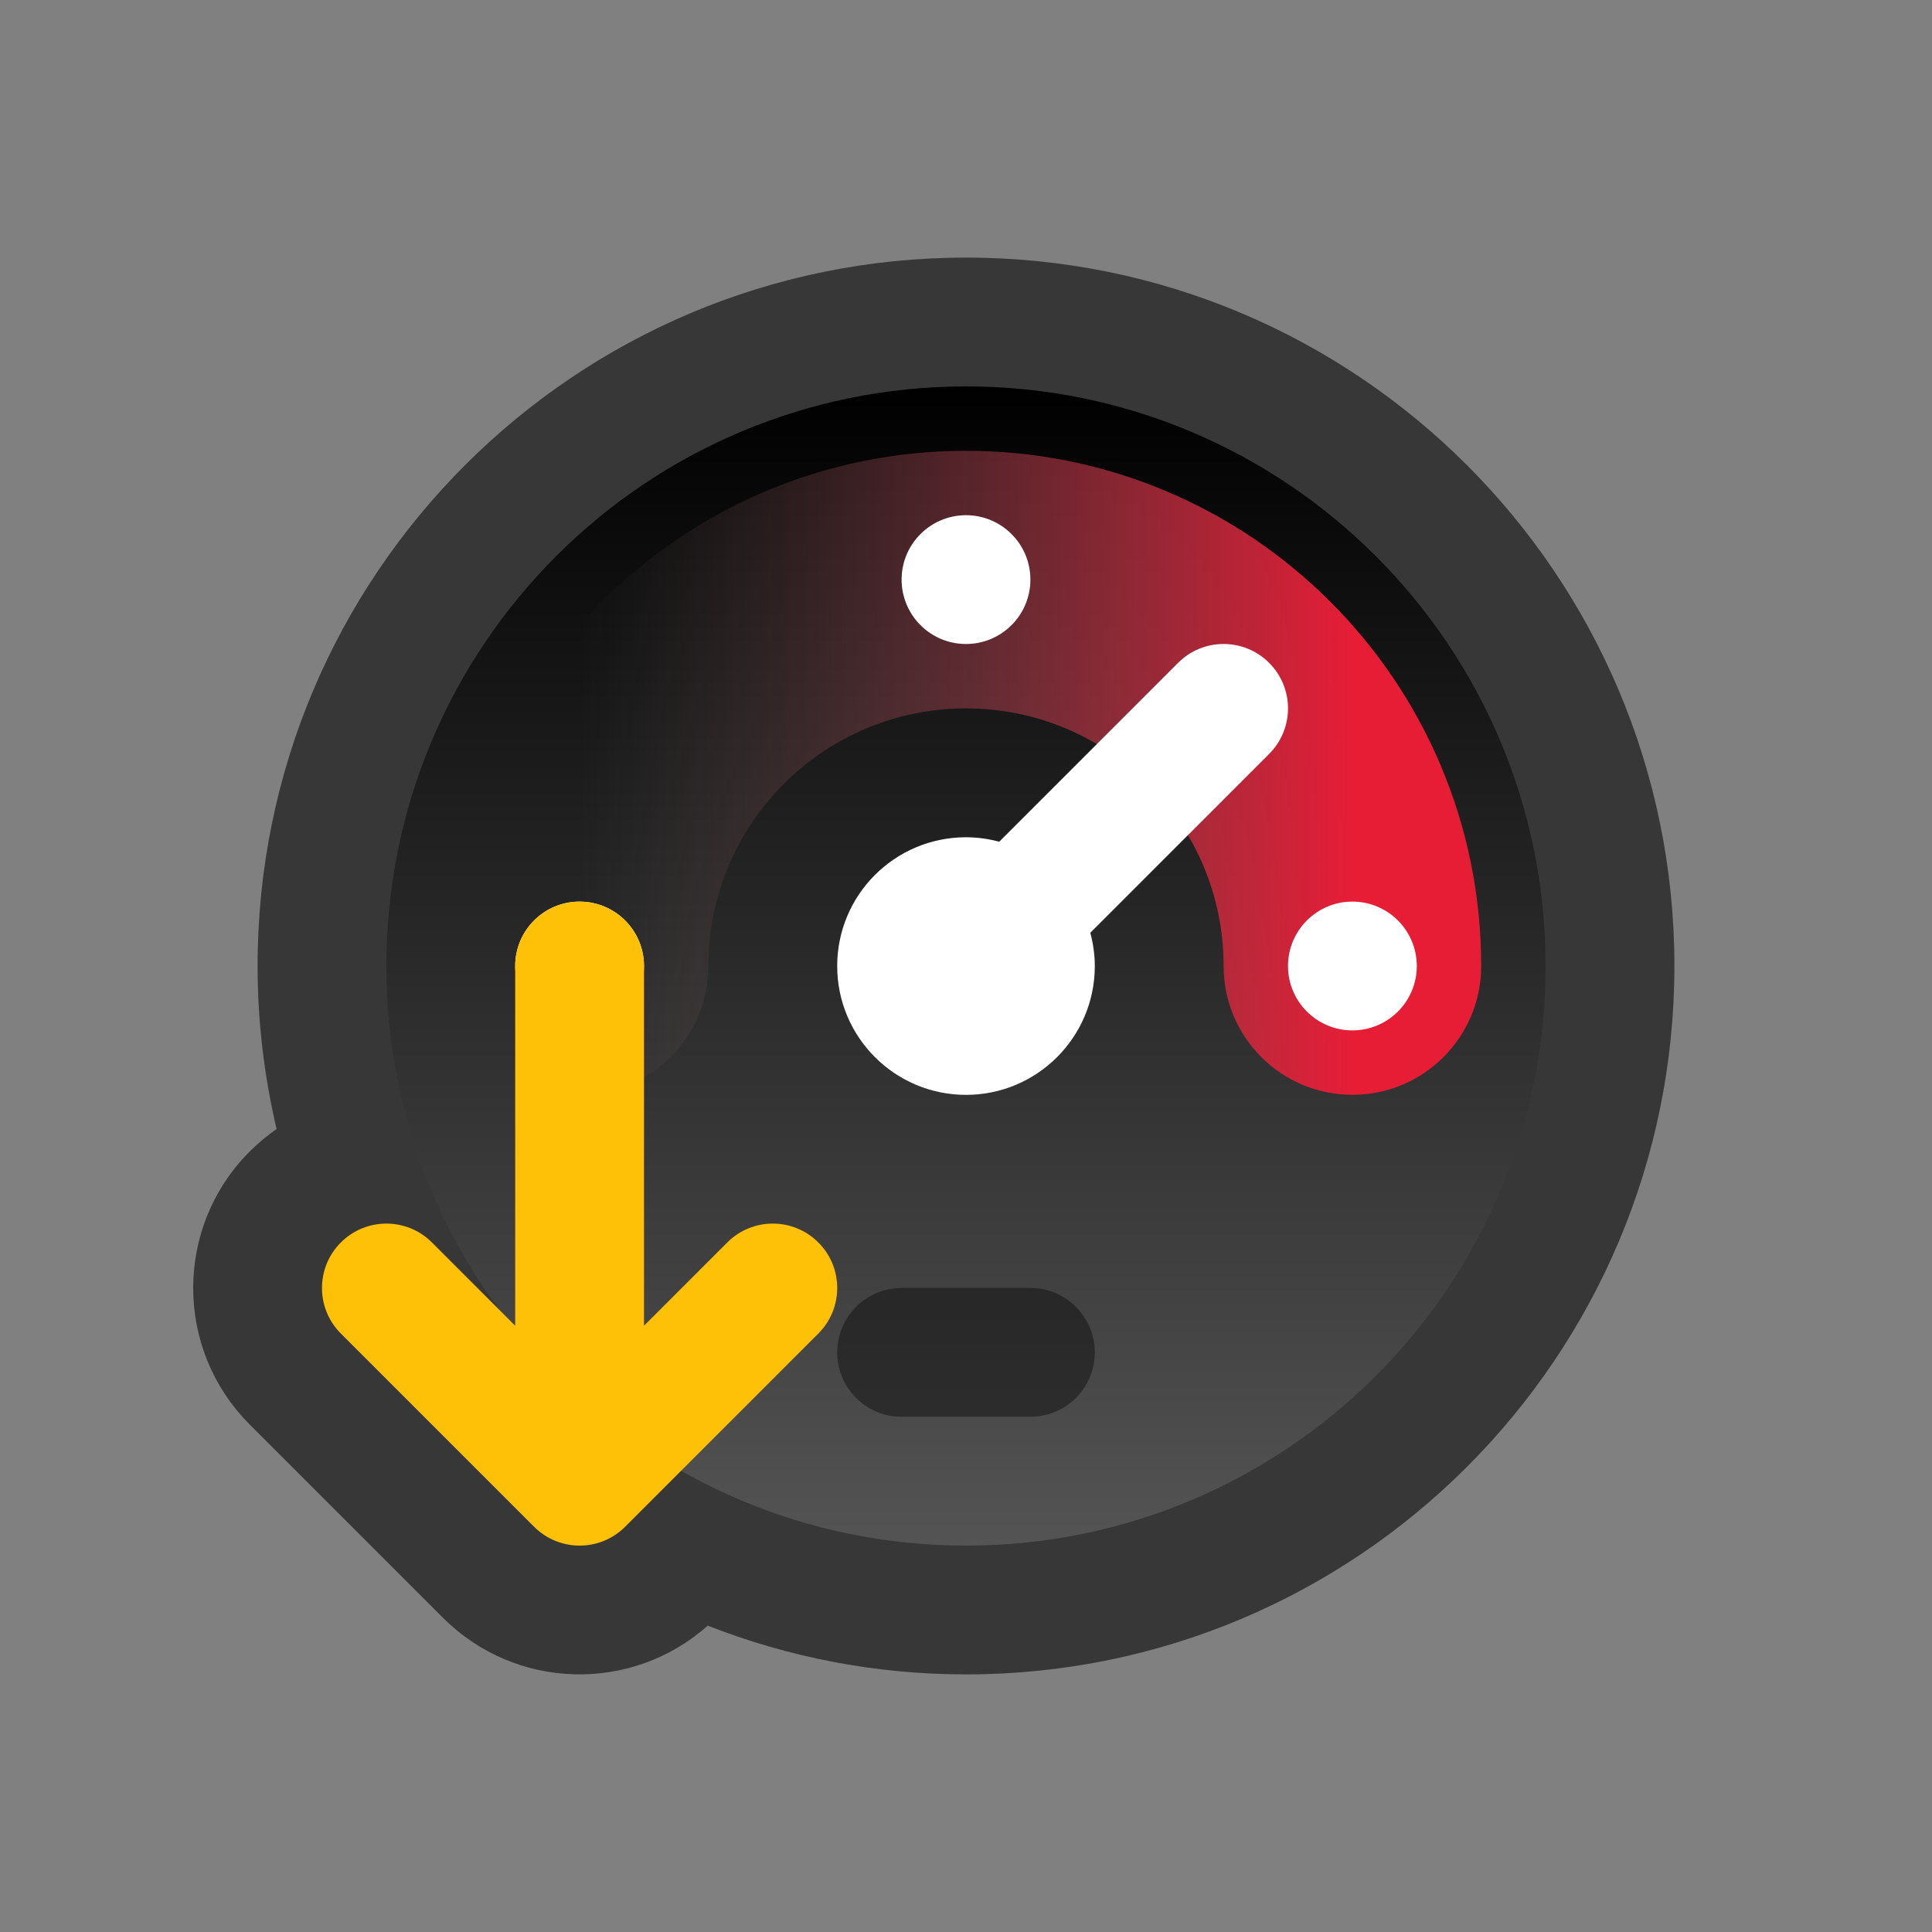 <svg width="30" height="30" viewBox="0 0 30 30" fill="none" xmlns="http://www.w3.org/2000/svg">
<rect x="0" y="0" width="30" height="30" fill="#808080" stroke="none"/>
<path d="M15 4C21.075 4 26 8.925 26 15C26 21.075 21.075 26 15 26C13.585 26 12.233 25.73 10.99 25.243C9.812 26.291 8.008 26.25 6.879 25.121L3.879 22.121C2.707 20.95 2.707 19.05 3.879 17.879C4.009 17.749 4.149 17.633 4.295 17.531C4.104 16.718 4 15.871 4 15C4 8.925 8.925 4 15 4Z" fill="#373737"/>
<path d="M6 15C6 10.029 10.029 6 15 6C19.971 6 24 10.029 24 15C24 19.971 19.971 24 15 24C10.029 24 6 19.971 6 15Z" fill="url(#paint0_linear_2173_22685)"/>
<path d="M19 15C19 12.791 17.209 11 15 11C12.791 11 11 12.791 11 15C11 16.105 10.105 17 9 17C7.895 17 7 16.105 7 15C7 10.582 10.582 7 15 7C19.418 7 23 10.582 23 15C23 16.105 22.105 17 21 17C19.895 17 19 16.105 19 15Z" fill="url(#paint1_linear_2173_22685)"/>
<path d="M9 14C9.552 14 10 14.448 10 15C10 15.552 9.552 16 9 16C8.448 16 8 15.552 8 15C8 14.448 8.448 14 9 14Z" fill="white"/>
<path d="M21 14C21.552 14 22 14.448 22 15C22 15.552 21.552 16 21 16C20.448 16 20 15.552 20 15C20 14.448 20.448 14 21 14Z" fill="white"/>
<path d="M15 8C15.552 8 16 8.448 16 9C16 9.552 15.552 10 15 10C14.448 10 14 9.552 14 9C14 8.448 14.448 8 15 8Z" fill="white"/>
<path d="M18.293 10.293C18.683 9.902 19.317 9.902 19.707 10.293C20.098 10.683 20.098 11.316 19.707 11.707L16.93 14.484C16.974 14.649 17 14.822 17 15.001C17 16.105 16.104 17.001 15 17.001C13.896 17.001 13 16.105 13 15.001C13 13.896 13.895 13.001 15 13.001C15.178 13.001 15.351 13.026 15.516 13.07L18.293 10.293Z" fill="white"/>
<path d="M5.293 19.293C4.902 19.683 4.902 20.317 5.293 20.707L8.293 23.707C8.684 24.098 9.317 24.098 9.707 23.707L12.707 20.707C13.098 20.317 13.098 19.683 12.707 19.293C12.316 18.902 11.684 18.902 11.293 19.293L10 20.586L10 15C10 14.448 9.552 14 9 14C8.448 14 8 14.448 8 15L8 20.586L6.707 19.293C6.317 18.902 5.684 18.902 5.293 19.293Z" fill="#FFC107"/>
<path opacity="0.4" d="M13 21C13 20.448 13.448 20 14 20H16C16.552 20 17 20.448 17 21C17 21.552 16.552 22 16 22H14C13.448 22 13 21.552 13 21Z" fill="black"/>
<defs>
<linearGradient id="paint0_linear_2173_22685" x1="15" y1="6" x2="15" y2="24" gradientUnits="userSpaceOnUse">
<stop/>
<stop offset="1" stop-color="#545454"/>
</linearGradient>
<linearGradient id="paint1_linear_2173_22685" x1="21" y1="15" x2="9" y2="15" gradientUnits="userSpaceOnUse">
<stop stop-color="#E71D36"/>
<stop offset="1" stop-color="#666666" stop-opacity="0"/>
</linearGradient>
</defs>
</svg>
